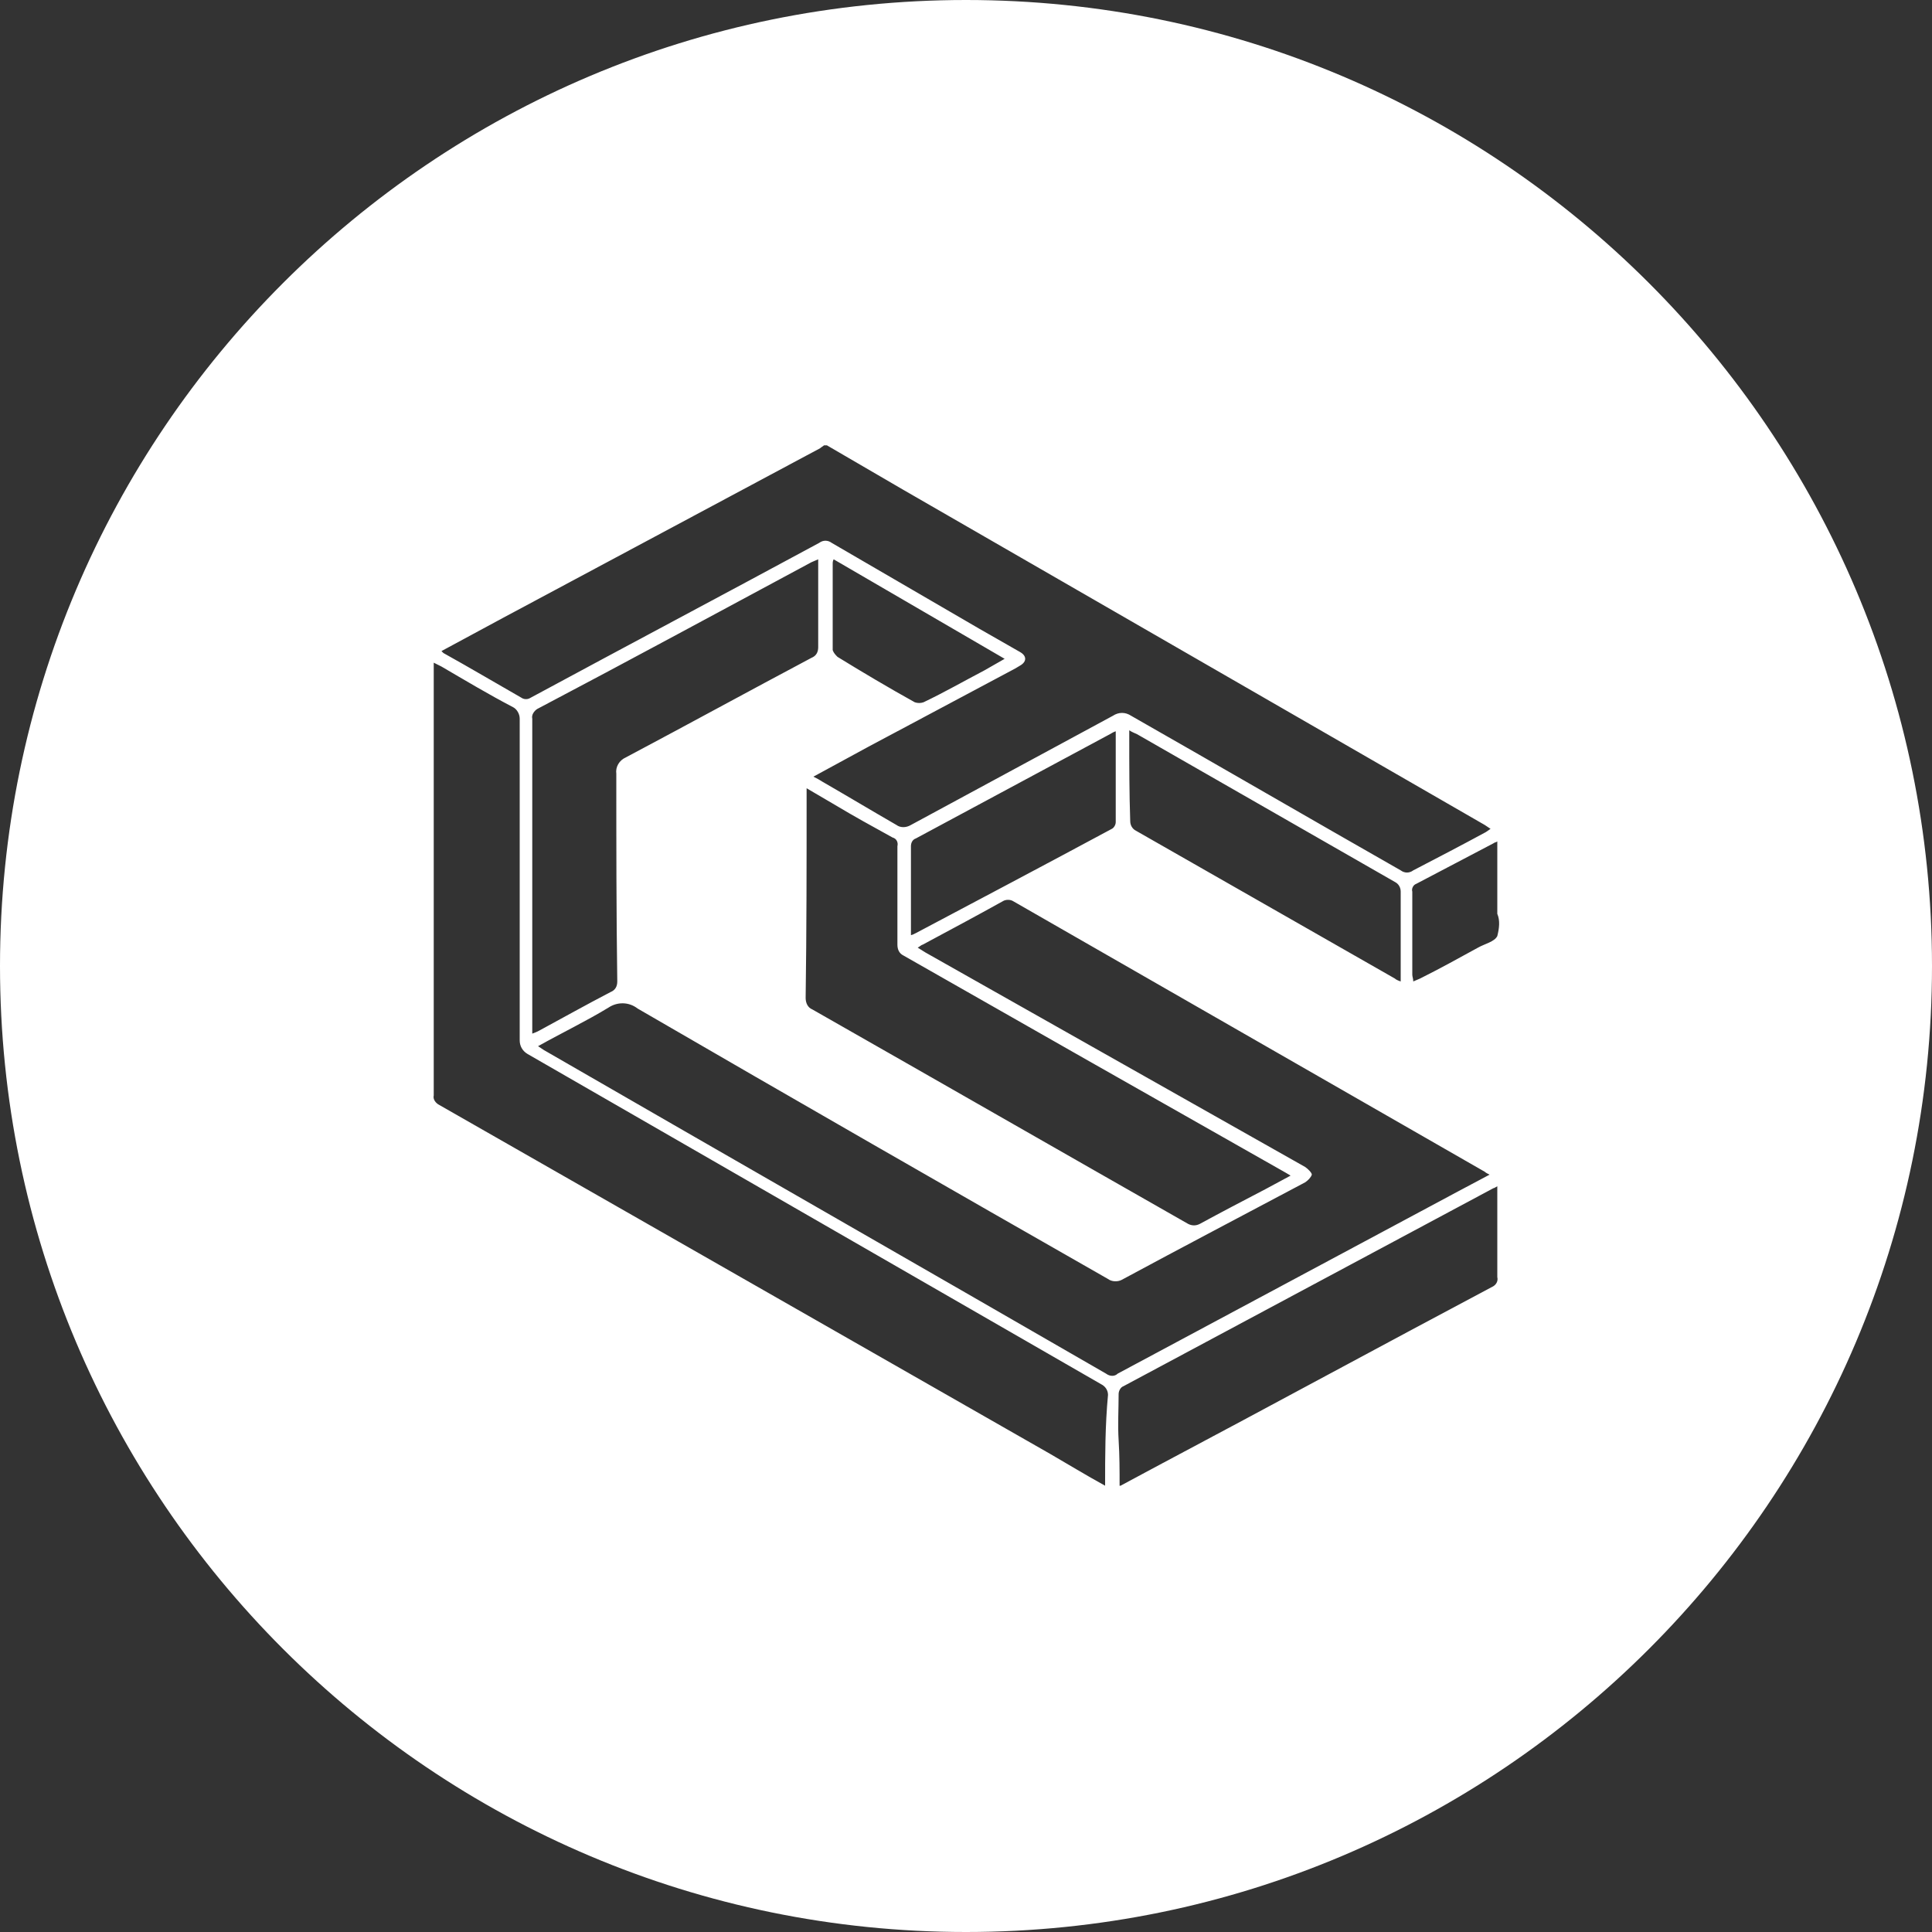 <?xml version="1.0" encoding="utf-8"?>
<!-- Generator: Adobe Illustrator 22.1.0, SVG Export Plug-In . SVG Version: 6.00 Build 0)  -->
<svg version="1.1" id="Layer_1" xmlns="http://www.w3.org/2000/svg" xmlns:xlink="http://www.w3.org/1999/xlink" x="0px" y="0px"
	 viewBox="0 0 200 200" style="enable-background:new 0 0 200 200;" xml:space="preserve">
<rect x="0" y="0" width="200" height="200" fill="#333333" stroke="none"/>
<style type="text/css">
	.st0{fill:#fff;}
</style>
<title>logo-circle-chainsafe</title>
<g id="Layer_2_1_">
	<g id="Layer_1-2">
		<path class="st0" d="M100,0C44.8,0,0,44.8,0,100s44.8,100,100,100s100-44.8,100-100S155.2,0,100,0z M52,64l32.9-17.6
			c0.1-0.1,0.3-0.2,0.4-0.3h0.3l7.9,4.6l60.2,34.7l0.6,0.4c-0.3,0.2-0.4,0.3-0.6,0.4c-2.4,1.3-4.9,2.6-7.4,3.9
			c-0.4,0.3-0.9,0.3-1.3,0c-9.3-5.3-18.6-10.7-27.9-16c-0.6-0.4-1.3-0.4-1.9,0c-7,3.8-13.9,7.5-20.9,11.3c-0.5,0.3-1.1,0.3-1.5,0
			c-2.6-1.5-5.1-3-7.7-4.5c-0.3-0.2-0.5-0.3-0.9-0.5l5.7-3.1l15.2-8.1l0.5-0.3c0.7-0.4,0.7-1,0-1.4c-1.4-0.8-2.8-1.6-4.2-2.4
			l-15.3-8.9c-0.4-0.3-0.9-0.3-1.3,0c-10,5.4-20,10.7-30,16.1c-0.2,0.1-0.5,0.1-0.7,0c-2.8-1.6-5.5-3.2-8.2-4.7c0,0-0.1-0.1-0.2-0.2
			L52,64z M116.9,76.3c0-0.2,0-0.4,0-0.7c0.3,0.2,0.6,0.3,0.8,0.4l26.7,15.3c0.4,0.2,0.6,0.6,0.6,1c0,2.9,0,5.7,0,8.6
			c0,0.2,0,0.4,0,0.7c-0.3-0.1-0.5-0.2-0.6-0.3L117.6,86c-0.4-0.2-0.6-0.6-0.6-1C116.9,82.1,116.9,79.2,116.9,76.3L116.9,76.3z
			 M63.9,101.6c0,0.5-0.2,0.9-0.7,1.1c-2.5,1.3-5,2.7-7.4,4c-0.2,0.1-0.4,0.2-0.7,0.3c0-0.3,0-0.5,0-0.8c0-10.6,0-21.2,0-31.8
			c-0.1-0.4,0.2-0.8,0.5-1c9.5-5,18.9-10.1,28.4-15.2l0.7-0.3v0.9c0,2.8,0,5.5,0,8.2c0,0.5-0.2,0.9-0.7,1.1
			c-6.4,3.4-12.8,6.9-19.2,10.3c-0.7,0.3-1.1,1-1,1.7C63.8,87.3,63.8,94.5,63.9,101.6L63.9,101.6z M83.5,82.4v-0.8l2.9,1.7
			c2,1.2,4,2.3,6,3.4c0.4,0.1,0.6,0.5,0.5,0.9c0,3.4,0,6.8,0,10.2c0,0.5,0.2,0.9,0.6,1.1l18.8,10.7c6.9,3.9,13.9,7.9,20.8,11.8
			l0.5,0.3l-2.6,1.4c-2.3,1.2-4.6,2.4-6.8,3.6c-0.4,0.2-0.8,0.2-1.2,0c-13-7.4-25.9-14.8-38.9-22.2c-0.5-0.2-0.7-0.7-0.7-1.2
			C83.5,96.3,83.5,89.4,83.5,82.4z M94.3,96.8v-2.7c0-2.2,0-4.4,0-6.5c0-0.4,0.2-0.7,0.5-0.8c6.7-3.6,13.4-7.2,20.1-10.8
			c0.2-0.1,0.3-0.2,0.6-0.3c0,0.1,0,0.3,0,0.4c0,3,0,6,0,9c0,0.3-0.2,0.6-0.4,0.7c-6.7,3.6-13.5,7.2-20.3,10.8
			C94.6,96.7,94.4,96.8,94.3,96.8z M86.2,58.4c0-0.2,0-0.3,0.1-0.5L104,68.2l-2.1,1.2c-2.1,1.1-4.2,2.3-6.3,3.3
			c-0.3,0.1-0.6,0.1-0.9,0c-2.7-1.5-5.4-3.1-8-4.7c-0.2-0.2-0.4-0.4-0.5-0.7C86.2,64.4,86.2,61.4,86.2,58.4z M114.4,153.8
			L114.4,153.8c-2-1.1-3.8-2.2-5.7-3.3l-63.2-36.1c-0.4-0.2-0.7-0.6-0.6-1c0-14.7,0-29.3,0-44v-0.8l0.8,0.4c2.4,1.4,4.9,2.9,7.4,4.2
			c0.4,0.2,0.7,0.7,0.7,1.2c0,11.1,0,22.2,0,33.3c0,0.6,0.3,1.1,0.8,1.4l59.4,34.2c0.4,0.2,0.7,0.6,0.7,1.1
			C114.4,147.6,114.4,150.7,114.4,153.8z M114.5,142.2c-19.4-11.2-38.8-22.3-58.2-33.5l-0.6-0.4c2.5-1.4,5-2.6,7.3-4
			c0.9-0.6,2.1-0.6,3,0.1c16.2,9.4,32.4,18.7,48.7,28c0.4,0.3,1,0.3,1.4,0.1c6.3-3.4,12.6-6.7,19-10.1c0.3-0.2,0.6-0.5,0.7-0.8
			c0-0.2-0.4-0.6-0.7-0.8c-13.1-7.4-26.2-14.8-39.3-22.2L95,98.1c0.2-0.1,0.4-0.3,0.5-0.3c2.8-1.5,5.6-3,8.3-4.5
			c0.3-0.2,0.8-0.2,1.1,0l48.8,28c0.1,0.1,0.3,0.2,0.5,0.3l-3.2,1.7l-35.3,18.9C115.4,142.5,114.9,142.5,114.5,142.2L114.5,142.2z
			 M154.5,133.2c-11.5,6.1-22.9,12.3-34.4,18.4l-4.1,2.2h-0.1c0-1.6,0-3.1-0.1-4.7s0-3.2,0-4.8c0-0.3,0.2-0.7,0.5-0.8l38.3-20.5
			c0.1,0,0.2-0.1,0.4-0.2c0,0.3,0,0.5,0,0.8c0,2.8,0,5.7,0,8.6C155.1,132.6,154.9,133,154.5,133.2L154.5,133.2z M155,96.9
			c-0.3,0.6-1.3,0.8-2,1.2c-2,1.1-4,2.2-6,3.2l-0.7,0.3c0-0.3-0.1-0.5-0.1-0.7v-8.6c-0.1-0.3,0.1-0.7,0.4-0.8c2.7-1.4,5.3-2.8,8-4.2
			c0.1-0.1,0.3-0.1,0.4-0.2v7.5C155.3,95.3,155.2,96.1,155,96.9z"/>
	</g>
</g>
</svg>
